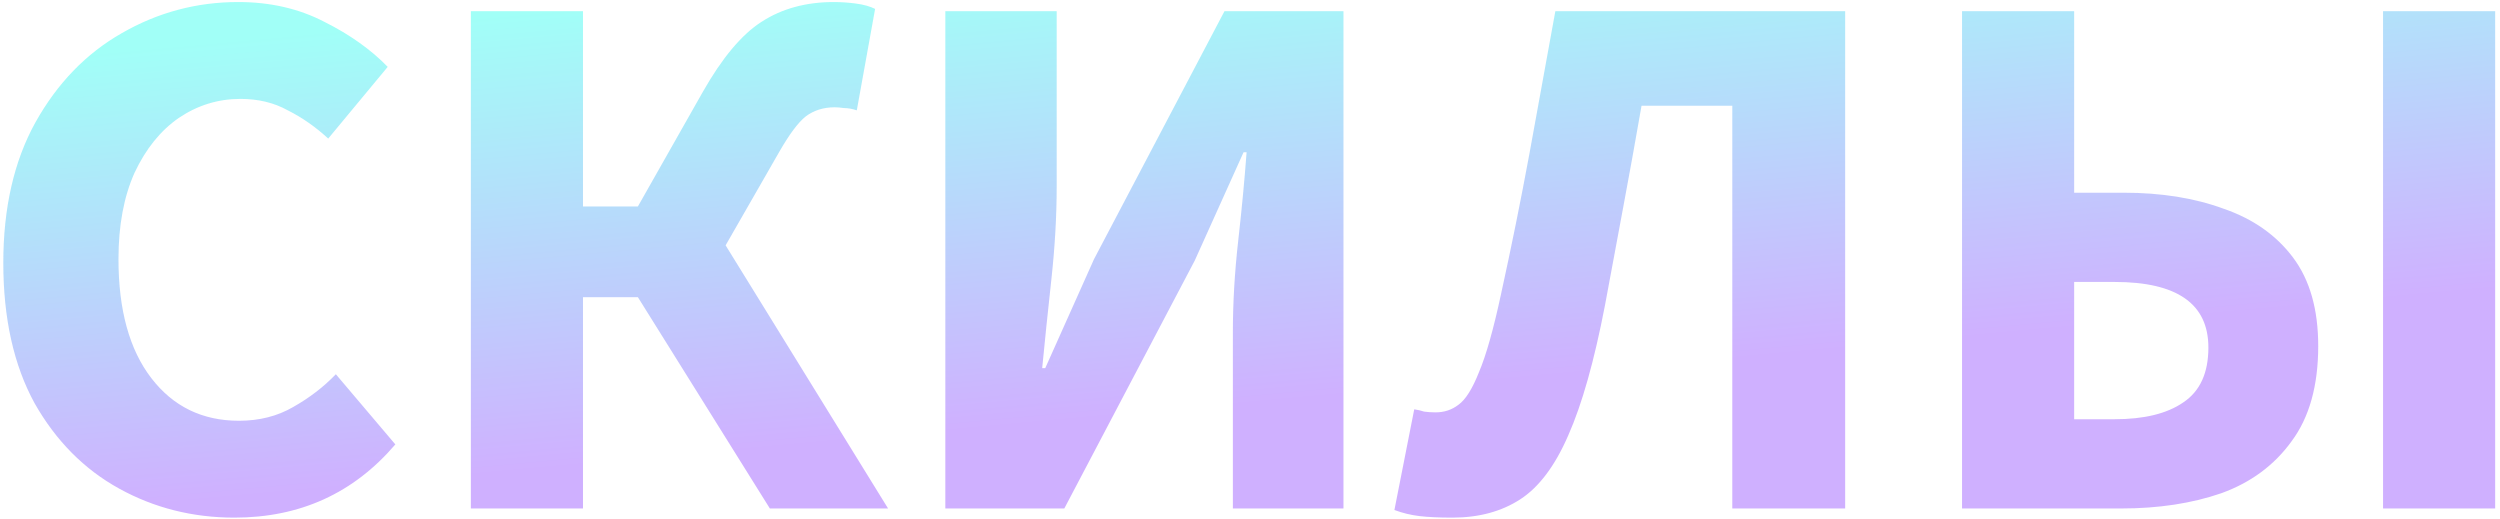 <svg width="236" height="49" viewBox="0 0 236 49" fill="none" xmlns="http://www.w3.org/2000/svg">
<path d="M22.128 48.864C18.192 48.864 14.568 47.952 11.256 46.128C7.944 44.304 5.28 41.616 3.264 38.064C1.296 34.464 0.312 30.048 0.312 24.816C0.312 19.632 1.32 15.216 3.336 11.568C5.4 7.872 8.112 5.064 11.472 3.144C14.88 1.176 18.552 0.192 22.488 0.192C25.512 0.192 28.224 0.816 30.624 2.064C33.024 3.264 35.016 4.68 36.6 6.312L30.984 13.08C29.784 11.976 28.512 11.088 27.168 10.416C25.872 9.696 24.384 9.336 22.704 9.336C20.592 9.336 18.648 9.936 16.872 11.136C15.144 12.336 13.752 14.064 12.696 16.32C11.688 18.576 11.184 21.288 11.184 24.456C11.184 29.256 12.216 33 14.28 35.688C16.344 38.376 19.104 39.72 22.56 39.72C24.48 39.72 26.184 39.288 27.672 38.424C29.208 37.56 30.552 36.528 31.704 35.328L37.32 41.952C33.384 46.56 28.32 48.864 22.128 48.864ZM44.45 48V1.056H55.034V19.488H60.218L66.338 8.688C68.162 5.472 70.01 3.264 71.882 2.064C73.802 0.816 76.082 0.192 78.722 0.192C79.394 0.192 80.09 0.24 80.81 0.336C81.53 0.432 82.13 0.6 82.61 0.84L80.882 10.416C80.45 10.272 80.042 10.2 79.658 10.2C79.322 10.152 79.034 10.128 78.794 10.128C77.738 10.128 76.826 10.416 76.058 10.992C75.338 11.568 74.498 12.696 73.538 14.376L68.498 23.16L83.834 48H72.674L60.218 28.056H55.034V48H44.45ZM89.239 48V1.056H99.751V17.616C99.751 20.4 99.583 23.328 99.247 26.4C98.911 29.472 98.623 32.256 98.383 34.752H98.671L103.279 24.456L115.591 1.056H126.823V48H116.383V31.368C116.383 28.584 116.551 25.704 116.887 22.728C117.223 19.752 117.487 16.968 117.679 14.376H117.391L112.783 24.6L100.471 48H89.239ZM137.104 48.864C135.856 48.864 134.824 48.816 134.008 48.72C133.192 48.624 132.4 48.432 131.632 48.144L133.504 38.64C133.84 38.688 134.152 38.76 134.44 38.856C134.776 38.904 135.136 38.928 135.52 38.928C136.336 38.928 137.056 38.688 137.68 38.208C138.352 37.728 139 36.696 139.624 35.112C140.296 33.528 140.992 31.056 141.712 27.696C142.672 23.328 143.56 18.936 144.376 14.52C145.192 10.056 146.008 5.568 146.824 1.056H174.184V48H163.528V9.984H154.96C154.384 13.296 153.808 16.488 153.232 19.56C152.656 22.632 152.08 25.728 151.504 28.848C150.496 34.08 149.344 38.16 148.048 41.088C146.8 43.968 145.288 45.984 143.512 47.136C141.736 48.288 139.6 48.864 137.104 48.864ZM185.216 48V1.056H195.8V18.192H200.48C204.032 18.192 207.176 18.696 209.912 19.704C212.696 20.664 214.88 22.2 216.464 24.312C218.048 26.424 218.84 29.208 218.84 32.664C218.84 36.408 218 39.408 216.32 41.664C214.688 43.92 212.48 45.552 209.696 46.56C206.912 47.52 203.768 48 200.264 48H185.216ZM195.8 39.576H199.616C202.4 39.576 204.56 39.048 206.096 37.992C207.68 36.936 208.472 35.208 208.472 32.808C208.472 28.68 205.52 26.616 199.616 26.616H195.8V39.576ZM224.96 48V1.056H235.544V48H224.96Z" fill="url(#paint0_linear_148_487)" fill-opacity="0.4"/>
<defs>
<linearGradient id="paint0_linear_148_487" x1="29.441" y1="3" x2="33.42" y2="46.087" gradientUnits="userSpaceOnUse">
<stop stop-color="#14FFEC"/>
<stop offset="1" stop-color="#8839FF"/>
</linearGradient>
</defs>
</svg>
